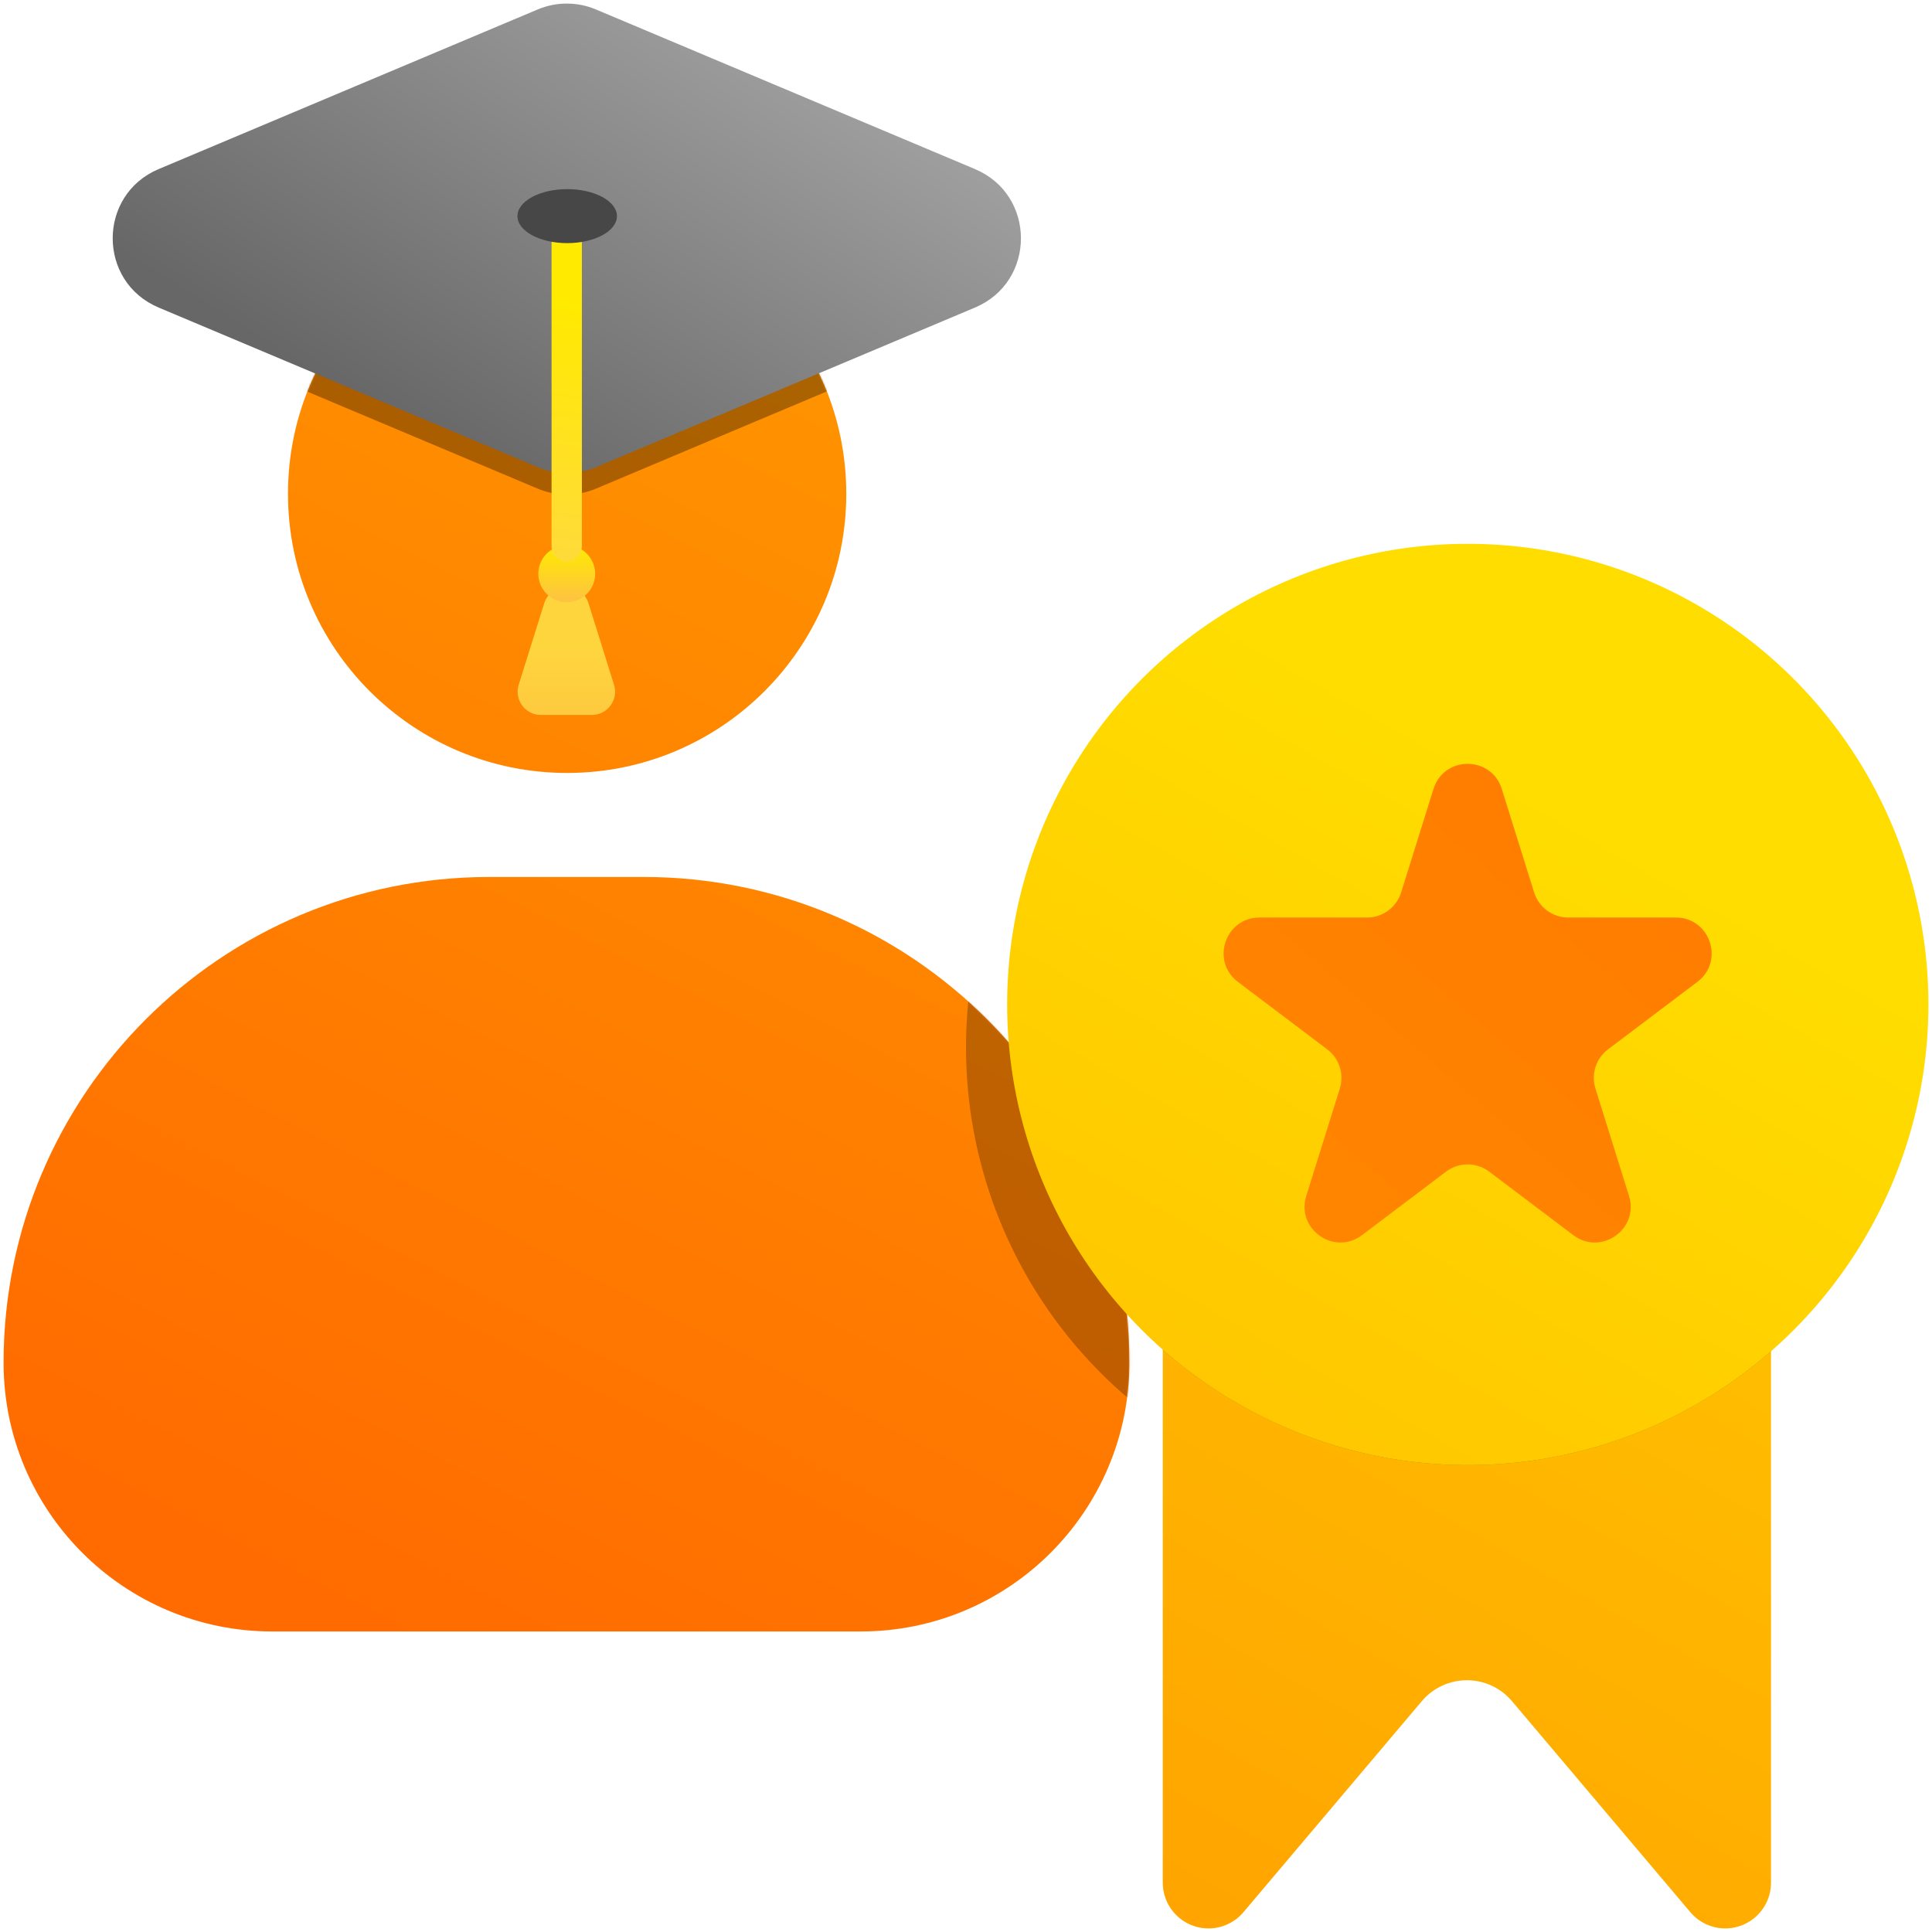 <svg width="1080" height="1080" viewBox="0 0 1080 1080" fill="none" xmlns="http://www.w3.org/2000/svg">
<path fill-rule="evenodd" clip-rule="evenodd" d="M317.033 432.089C403.215 432.089 473.078 362.226 473.078 276.045C473.078 189.864 403.215 120 317.033 120C230.852 120 160.989 189.864 160.989 276.045C160.989 362.226 230.852 432.089 317.033 432.089ZM273.54 490.238C123.573 490.238 2 611.811 2 761.778C2 844.743 69.257 912 152.222 912H481.109C564.074 912 631.331 844.743 631.331 761.778C631.331 611.811 509.758 490.238 359.79 490.238H273.54Z" fill="url(#paint0_linear_364_480)"/>
<mask id="mask0_364_480" style="mask-type:alpha" maskUnits="userSpaceOnUse" x="161" y="120" width="313" height="313">
<circle cx="317.045" cy="276.045" r="156.045" fill="#C4C4C4"/>
</mask>
<g mask="url(#mask0_364_480)">
<g filter="url(#filter0_f_364_480)">
<path fill-rule="evenodd" clip-rule="evenodd" d="M333.158 17.293C322.734 12.902 310.98 12.902 300.556 17.293L88.699 106.514C54.434 120.944 54.434 169.498 88.699 183.929L300.556 273.15C310.98 277.54 322.734 277.54 333.158 273.15L545.015 183.929C579.28 169.498 579.28 120.944 545.015 106.514L333.158 17.293Z" fill="black" fill-opacity="0.33"/>
</g>
</g>
<path fill-rule="evenodd" clip-rule="evenodd" d="M333.158 5.293C322.734 0.902 310.98 0.902 300.556 5.293L88.699 94.514C54.434 108.944 54.434 157.498 88.699 171.929L300.556 261.15C310.98 265.54 322.734 265.54 333.158 261.15L545.015 171.929C579.28 157.498 579.28 108.944 545.015 94.514L333.158 5.293Z" fill="url(#paint1_linear_364_480)"/>
<path fill-rule="evenodd" clip-rule="evenodd" d="M329.005 337.329C325.198 325.177 308 325.177 304.193 337.329L289.955 382.782C287.332 391.155 293.587 399.668 302.361 399.668H330.837C339.611 399.668 345.866 391.155 343.243 382.782L329.005 337.329Z" fill="url(#paint2_linear_364_480)"/>
<circle cx="316.807" cy="320.757" r="15.889" fill="url(#paint3_linear_364_480)"/>
<path fill-rule="evenodd" clip-rule="evenodd" d="M325.281 123.199H308.332V252.675H325.281V123.199ZM325.281 252.676H308.332V305.399C308.332 310.079 312.126 313.874 316.806 313.874C321.487 313.874 325.281 310.079 325.281 305.399V252.676Z" fill="url(#paint4_linear_364_480)"/>
<ellipse cx="317.072" cy="120.816" rx="27.807" ry="15.095" fill="#474747"/>
<mask id="mask1_364_480" style="mask-type:alpha" maskUnits="userSpaceOnUse" x="2" y="490" width="630" height="422">
<path d="M2 761.779C2 611.811 123.573 490.238 273.54 490.238H359.79C509.758 490.238 631.331 611.811 631.331 761.779V761.779C631.331 844.744 564.074 912 481.109 912H152.222C69.257 912 2 844.744 2 761.779V761.779Z" fill="#C4C4C4"/>
</mask>
<g mask="url(#mask1_364_480)">
<g filter="url(#filter1_f_364_480)">
<circle cx="797.5" cy="585.5" r="257.5" fill="black" fill-opacity="0.25"/>
</g>
</g>
<path fill-rule="evenodd" clip-rule="evenodd" d="M990 706C990 687.775 975.225 673 957 673H683C664.775 673 650 687.775 650 706V1052.44C650 1066.56 661.443 1078 675.559 1078V1078C683.082 1078 690.223 1074.69 695.079 1068.94L794.8 950.964C807.983 935.368 832.023 935.368 845.206 950.964L944.927 1068.94C949.783 1074.69 956.923 1078 964.445 1078V1078C978.558 1078 990 1066.56 990 1052.44V706Z" fill="url(#paint5_linear_364_480)"/>
<mask id="mask2_364_480" style="mask-type:alpha" maskUnits="userSpaceOnUse" x="650" y="673" width="340" height="405">
<path fill-rule="evenodd" clip-rule="evenodd" d="M990 706C990 687.775 975.225 673 957 673H683C664.775 673 650 687.775 650 706V1052.44C650 1066.56 661.443 1078 675.559 1078V1078C683.082 1078 690.223 1074.69 695.079 1068.94L794.8 950.964C807.983 935.368 832.023 935.368 845.206 950.964L944.927 1068.94C949.783 1074.69 956.923 1078 964.445 1078V1078C978.558 1078 990 1066.56 990 1052.44V706Z" fill="url(#paint6_linear_364_480)"/>
</mask>
<g mask="url(#mask2_364_480)">
<g filter="url(#filter2_f_364_480)">
<circle cx="820.5" cy="561.5" r="257.5" fill="black" fill-opacity="0.33"/>
</g>
</g>
<circle cx="820.5" cy="561.5" r="257.5" fill="url(#paint7_linear_364_480)"/>
<path fill-rule="evenodd" clip-rule="evenodd" d="M839.506 441.032C833.657 422.323 807.178 422.323 801.328 441.032L783.243 498.879C780.633 507.227 772.901 512.911 764.154 512.911H704.039C684.851 512.911 676.675 537.31 691.987 548.872L741.93 586.583C748.672 591.673 751.488 600.45 748.967 608.512L730.206 668.521C724.403 687.083 745.826 702.169 761.347 690.45L808.365 654.947C815.498 649.562 825.337 649.562 832.469 654.947L879.488 690.45C895.009 702.169 916.432 687.083 910.628 668.521L891.867 608.512C889.347 600.45 892.163 591.673 898.904 586.583L948.848 548.872C964.16 537.31 955.983 512.911 936.796 512.911H876.68C867.934 512.911 860.201 507.227 857.591 498.879L839.506 441.032Z" fill="url(#paint8_linear_364_480)"/>
<defs>
<filter id="filter0_f_364_480" x="-37" y="-86" width="707.715" height="462.441" filterUnits="userSpaceOnUse" color-interpolation-filters="sRGB">
<feFlood flood-opacity="0" result="BackgroundImageFix"/>
<feBlend mode="normal" in="SourceGraphic" in2="BackgroundImageFix" result="shape"/>
<feGaussianBlur stdDeviation="50" result="effect1_foregroundBlur_364_480"/>
</filter>
<filter id="filter1_f_364_480" x="440" y="228" width="715" height="715" filterUnits="userSpaceOnUse" color-interpolation-filters="sRGB">
<feFlood flood-opacity="0" result="BackgroundImageFix"/>
<feBlend mode="normal" in="SourceGraphic" in2="BackgroundImageFix" result="shape"/>
<feGaussianBlur stdDeviation="50" result="effect1_foregroundBlur_364_480"/>
</filter>
<filter id="filter2_f_364_480" x="463" y="204" width="715" height="715" filterUnits="userSpaceOnUse" color-interpolation-filters="sRGB">
<feFlood flood-opacity="0" result="BackgroundImageFix"/>
<feBlend mode="normal" in="SourceGraphic" in2="BackgroundImageFix" result="shape"/>
<feGaussianBlur stdDeviation="50" result="effect1_foregroundBlur_364_480"/>
</filter>
<linearGradient id="paint0_linear_364_480" x1="564" y1="219.5" x2="211" y2="912" gradientUnits="userSpaceOnUse">
<stop stop-color="#FF9500"/>
<stop offset="1" stop-color="#FF6B00"/>
</linearGradient>
<linearGradient id="paint1_linear_364_480" x1="474" y1="-64.5" x2="267.431" y2="266.572" gradientUnits="userSpaceOnUse">
<stop stop-color="#B1B1B1"/>
<stop offset="1" stop-color="#676767"/>
</linearGradient>
<linearGradient id="paint2_linear_364_480" x1="316.599" y1="362.304" x2="316.599" y2="419.433" gradientUnits="userSpaceOnUse">
<stop stop-color="#FFD53E"/>
<stop offset="1" stop-color="#FDC43F"/>
</linearGradient>
<linearGradient id="paint3_linear_364_480" x1="316.807" y1="304.867" x2="316.807" y2="334.792" gradientUnits="userSpaceOnUse">
<stop stop-color="#FFEA00"/>
<stop offset="1" stop-color="#FDC43F"/>
</linearGradient>
<linearGradient id="paint4_linear_364_480" x1="308.332" y1="318.931" x2="326.469" y2="169.773" gradientUnits="userSpaceOnUse">
<stop stop-color="#FFDA3D"/>
<stop offset="1" stop-color="#FFEA00"/>
</linearGradient>
<linearGradient id="paint5_linear_364_480" x1="954.5" y1="621.5" x2="560.5" y2="1316.5" gradientUnits="userSpaceOnUse">
<stop stop-color="#FFC300"/>
<stop offset="1" stop-color="#FF9500"/>
</linearGradient>
<linearGradient id="paint6_linear_364_480" x1="820" y1="673" x2="820" y2="1078" gradientUnits="userSpaceOnUse">
<stop stop-color="#FFA200"/>
<stop offset="1" stop-color="#FF9500"/>
</linearGradient>
<linearGradient id="paint7_linear_364_480" x1="868" y1="448" x2="643" y2="844" gradientUnits="userSpaceOnUse">
<stop stop-color="#FFDD00"/>
<stop offset="1" stop-color="#FFC300"/>
</linearGradient>
<linearGradient id="paint8_linear_364_480" x1="916.5" y1="403" x2="629" y2="736" gradientUnits="userSpaceOnUse">
<stop stop-color="#FF7B00"/>
<stop offset="1" stop-color="#FF8800"/>
</linearGradient>
</defs>
</svg>
